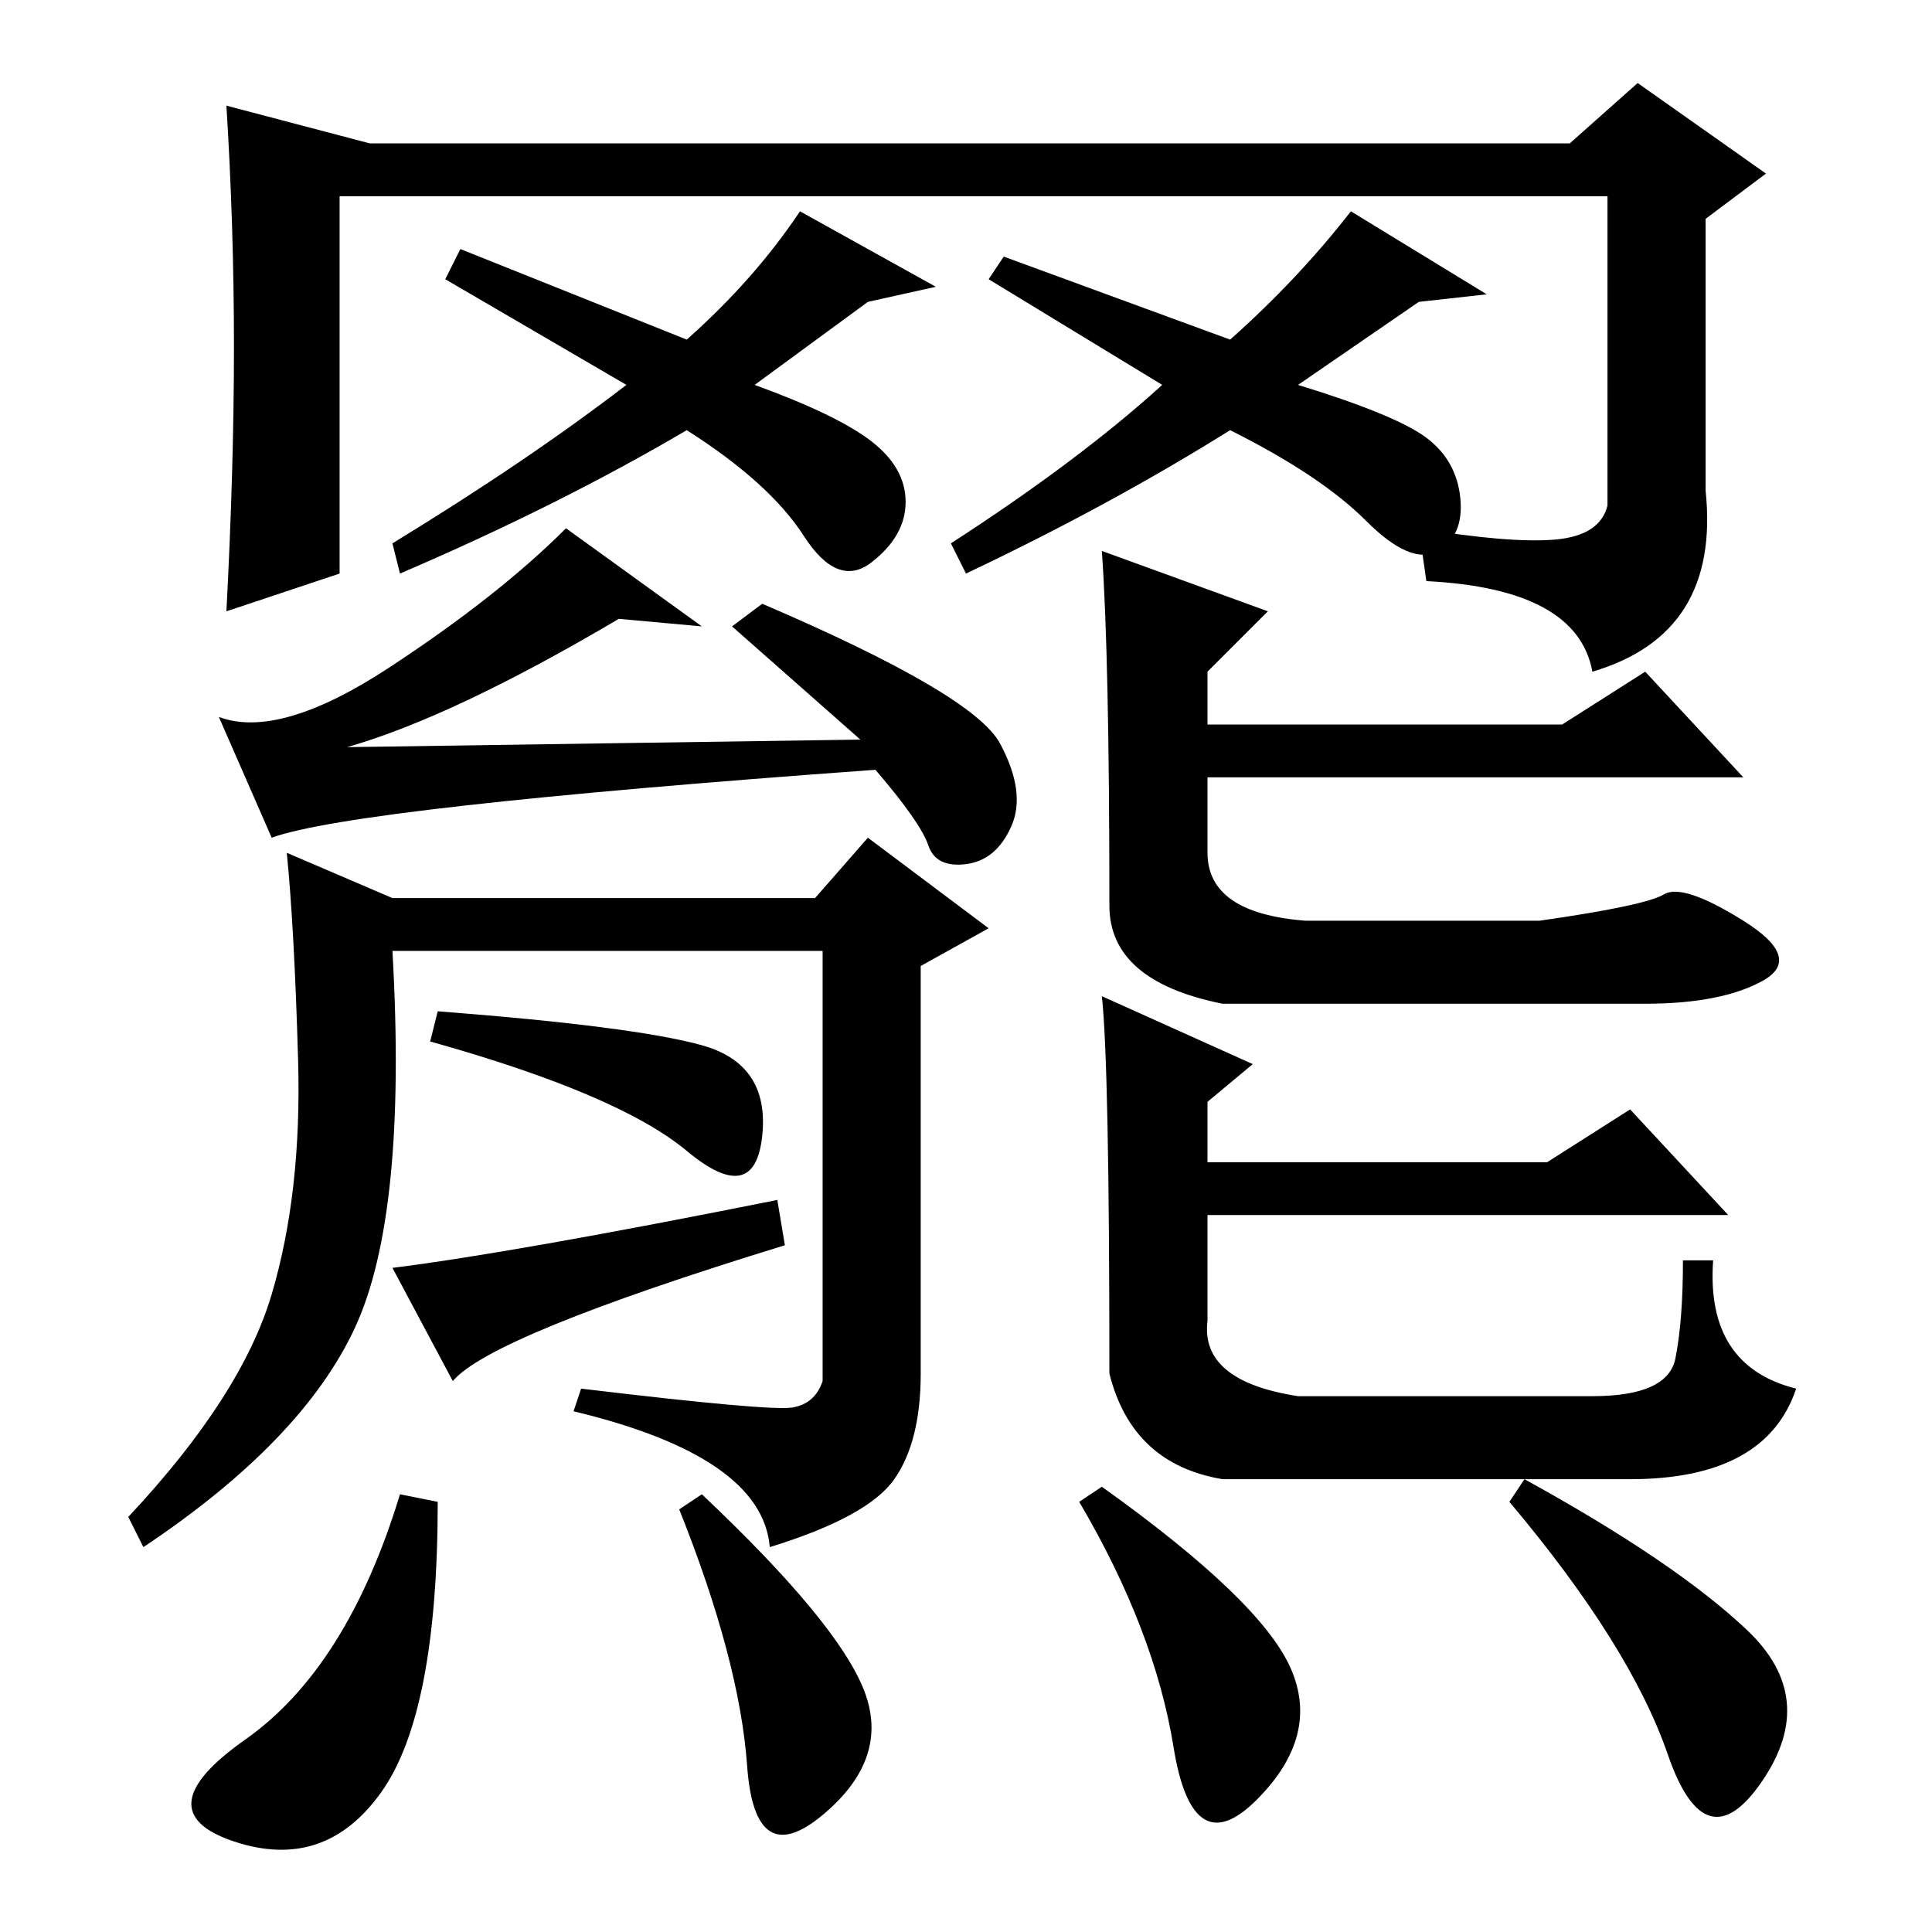 <?xml version="1.0" standalone="no"?>
<!DOCTYPE svg PUBLIC "-//W3C//DTD SVG 1.1//EN" "http://www.w3.org/Graphics/SVG/1.1/DTD/svg11.dtd" >
<svg xmlns="http://www.w3.org/2000/svg" xmlns:xlink="http://www.w3.org/1999/xlink" version="1.1" viewBox="0 -36 256 256">
  <g transform="matrix(1 0 0 -1 0 220)">
   <path fill="currentColor"
d="M114 158l-17 15l4 3q28 -12 31.5 -18.5t1.5 -11t-6 -5t-5 2.5t-7 10q-69 -5 -80 -9l-7 16q8 -3 22.5 6.5t23.5 18.5l18 -13l-11 1q-22 -13 -36 -17zM105 69.5q3 0.5 4 3.5v57h-57q2 -35 -5 -50t-28 -29l-2 4q15 16 19 29.5t3.5 31t-1.5 27.5l14 -6h56l7 8l16 -12l-9 -5
v-54q0 -9 -3.5 -14t-16.5 -9q-1 12 -26 18l1 3q25 -3 28 -2.5zM160 143q0 -8 13 -9h31q14 2 16.5 3.5t10.5 -3.5t2.5 -8t-15.5 -3h-56q-15 3 -15 13q0 33 -1 47l22 -8l-8 -8v-24zM160 81q-1 -8 12 -10h39q10 0 11 5t1 13h4q-1 -14 11 -17q-4 -12 -22 -12h-54q-12 2 -15 14
q0 41 -1 50l20 -9l-6 -5v-29zM57 118l1 4q26 -2 35 -4.5t8 -12t-10 -2t-34 14.5zM60 73l-8 15q16 2 51 9l1 -6q-39 -12 -44 -18zM202 60q20 -11 29.5 -20t2 -20t-12.5 3.5t-21 33.5zM58 57q0 -28 -7.5 -38.5t-19.5 -6.5t1.5 13.5t20.5 32.5zM114.5 32q3.5 -9 -5.5 -16.5
t-10 6.5t-9 34l3 2q18 -17 21.5 -26zM171 35q4 -9 -4.5 -17.5t-11 7t-12.5 32.5l3 2q21 -15 25 -24zM207 160l11 7l13 -14h-74v7h50zM205 102l11 7l13 -14h-72v7h48zM49 237h159l9 8l17 -12l-8 -6v-36q2 -19 -15 -24q-2 11 -22 12l-1 7q12 -2 18 -1.5t7 4.5v41h-168v-50
l-15 -5q1 19 1 35t-1 32zM106 228l18 -10l-9 -2l-15 -11q11 -4 15.5 -7.5t4.5 -8t-4.5 -8t-9 3.5t-15.5 14q-17 -10 -38 -19l-1 4q18 11 31 21l-24 14l2 4l30 -12q9 8 15 17zM179 228l18 -11l-9 -1l-16 -11q13 -4 17 -7t4.5 -8t-3 -7t-9.5 4t-18 12q-16 -10 -35 -19l-2 4
q17 11 28 21l-23 14l2 3l30 -11q9 8 16 17z" />
  </g>

</svg>

